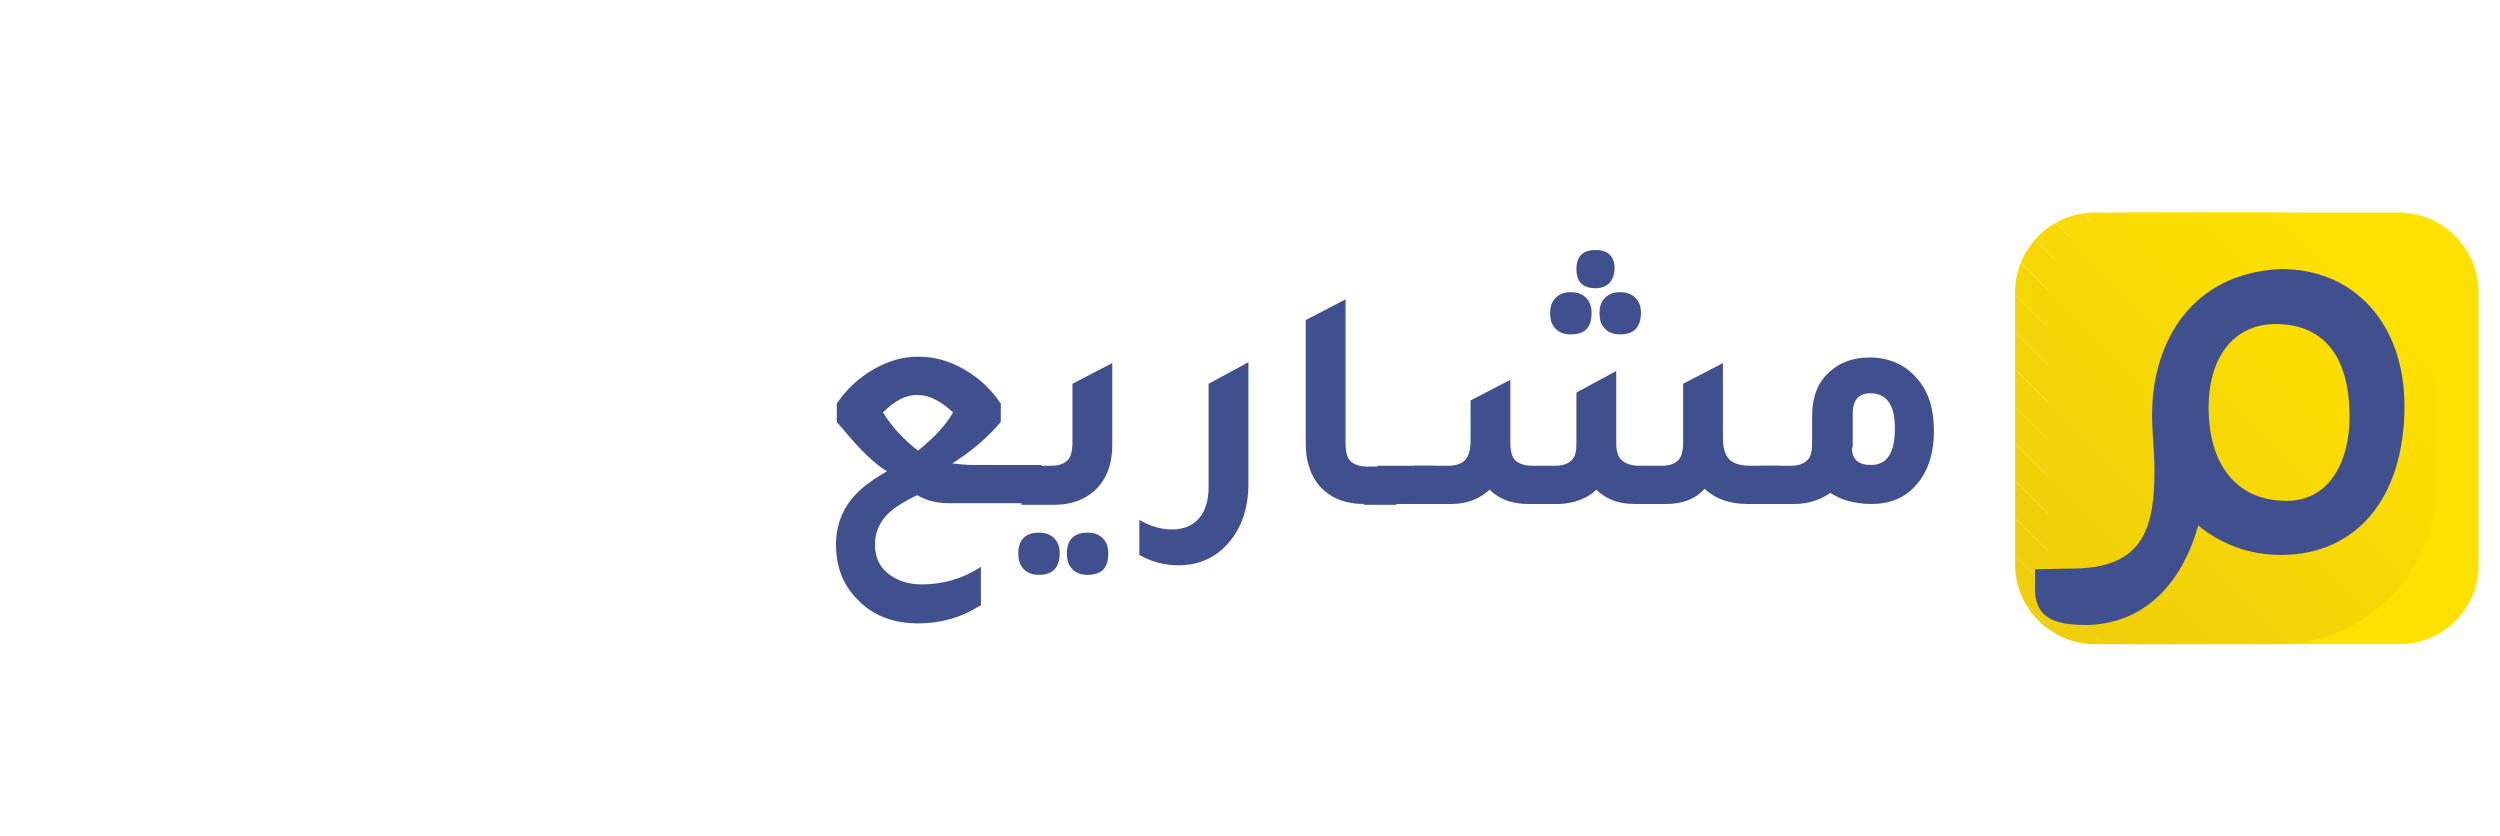 <svg id="Layer_1" xmlns="http://www.w3.org/2000/svg" xmlns:xlink="http://www.w3.org/1999/xlink" viewBox="0 0 314 105"><style>.st0{fill:#ffe100}.st1{clip-path:url(#SVGID_2_)}.st2{clip-path:url(#SVGID_4_);fill:#edcc0c}.st3{fill:#eecd0b}.st3,.st4,.st5,.st6,.st7{clip-path:url(#SVGID_4_)}.st4{fill:#efce0b}.st5{fill:#f0cf0a}.st6{fill:#f1d00a}.st7{fill:#f2d109}.st10,.st11,.st12,.st8,.st9{clip-path:url(#SVGID_4_)}.st8{fill:#f2d208}.st9{fill:#f3d308}.st10{fill:#f4d407}.st11{fill:#f5d507}.st12{fill:#f6d706}.st13{fill:#f7d805}.st13,.st14,.st15,.st16,.st17{clip-path:url(#SVGID_4_)}.st14{fill:#f8d905}.st15{fill:#f9da04}.st16{fill:#fadb04}.st17{fill:#fbdc03}.st18{fill:#fbdd02}.st18,.st19,.st20,.st21,.st22{clip-path:url(#SVGID_4_)}.st19{fill:#fcde02}.st20{fill:#fddf01}.st21{fill:#fee001}.st22{fill:#ffe100}.st23{enable-background:new}.st24{fill:#40508e}</style><path class="st0" d="M301.4 80.9h-34.2c-5.5 0-10-4.5-10-10V36.7c0-5.5 4.5-10 10-10h34.1c5.5 0 10 4.5 10 10v34.1c.1 5.6-4.4 10.1-9.9 10.1z"/><defs><path id="SVGID_1_" d="M297.2 80.9h-34.1c-5.5 0-10-4.5-10-10V36.7c0-5.5 4.5-10 10-10h34.1c5.5 0 10 4.5 10 10v34.1c0 5.6-4.5 10.1-10 10.1z"/></defs><clipPath id="SVGID_2_"><use xlink:href="#SVGID_1_" overflow="visible"/></clipPath><g class="st1"><defs><path id="SVGID_3_" d="M286.1 80.9h-27.7c-11 0-20-9-20-20V46.7c0-11 9-20 20-20h27.7c11 0 20 9 20 20v14.1c0 11.1-9 20.1-20 20.1z"/></defs><clipPath id="SVGID_4_"><use xlink:href="#SVGID_3_" overflow="visible"/></clipPath><path class="st2" d="M238.4 69.2l11.7 11.7h-11.7zm0-4.7l16.4 16.4h-4.7l-11.7-11.7z"/><path class="st3" d="M238.4 59.8l21.1 21.1h-4.7l-16.4-16.4z"/><path class="st4" d="M238.4 55.1l25.8 25.8h-4.7l-21.1-21.1z"/><path class="st5" d="M238.4 50.4l30.5 30.5h-4.7l-25.8-25.8z"/><path class="st6" d="M238.4 45.7l35.2 35.2h-4.7l-30.5-30.5z"/><path class="st7" d="M238.4 41l39.9 39.9h-4.7l-35.2-35.2z"/><path class="st8" d="M238.4 36.4L283 80.9h-4.7L238.4 41z"/><path class="st9" d="M238.4 32.9l.6-.6 48.6 48.6H283l-44.6-44.5z"/><path class="st10" d="M239 32.3l2.3-2.4 51 51h-4.7z"/><path class="st11" d="M241.3 29.9l2.4-2.3L297 80.9h-4.7z"/><path class="st12" d="M243.7 27.6l.9-.9h2.9L300.8 80l-.9.9H297z"/><path class="st13" d="M252.2 26.7l51 51-2.4 2.3-53.3-53.3z"/><path class="st14" d="M256.9 26.7l48.6 48.6-2.3 2.4-51-51z"/><path class="st15" d="M261.5 26.7l44.6 44.5v3.5l-.6.6-48.6-48.6z"/><path class="st16" d="M266.2 26.7l39.9 39.9v4.6l-44.6-44.5z"/><path class="st17" d="M270.9 26.7l35.2 35.2v4.7l-39.9-39.9z"/><path class="st18" d="M275.6 26.7l30.5 30.5v4.7l-35.2-35.2z"/><path class="st19" d="M280.3 26.7l25.8 25.8v4.7l-30.5-30.5z"/><path class="st20" d="M285 26.7l21.1 21.1v4.7l-25.8-25.8z"/><path class="st21" d="M289.7 26.7l16.4 16.4v4.7L285 26.7z"/><path class="st22" d="M294.4 26.7l11.7 11.8v4.6l-16.4-16.4zm11.7 11.8l-11.7-11.8h11.7z"/></g><g class="st23"><path class="st24" d="M302 51c0 11.6-6.1 18.7-15.5 18.7-4.1 0-7.6-1.4-10.4-3.7-1.8 6.4-6 12.2-13.8 12.5-3.2 0-6.7-.3-6.7-4.5v-2.5l5.2-.1c8.6-.2 9.8-5.4 9.8-12.4 0-2.2-.3-4.6-.3-6.9 0-9.3 5.1-17.8 16.1-18.3 9.2-.1 15.6 6.8 15.6 17.2zm-6.9 1.3c0-7.6-3.3-11.6-9.3-11.6-5.1 0-8.4 4-8.4 10.5 0 7.1 3.5 11.7 9.7 11.7 5.1.1 8-4.4 8-10.6z"/></g><path class="st24" d="M123 76.1c-2.3 1.5-4.9 2.2-7.7 2.2-3.1 0-5.7-1-7.6-3-1.8-1.8-2.7-4.1-2.7-6.9 0-1.9.5-3.6 1.5-5.1s2.6-2.8 4.9-4.1c-1.5-.9-3.4-2.7-5.6-5.4-.3-.3-.5-.6-.7-.8v-2.3c1.2-1.8 2.7-3.2 4.6-4.3 1.9-1.1 3.7-1.6 5.7-1.6 1.9 0 3.8.5 5.7 1.6 1.9 1.1 3.4 2.5 4.6 4.3V53c-1.7 2-3.7 3.7-6.1 5.2.9.1 1.7.2 2.5.2h8.7v4.8h-11.6c-1.5 0-2.8-.3-4-1-1.9.9-3.3 1.8-4.1 2.8-.8 1-1.2 2.1-1.2 3.4 0 1.5.5 2.7 1.6 3.6 1.1.9 2.5 1.4 4.3 1.4 2.6 0 5.1-.7 7.4-2.2v4.9zm-7.7-19.5c2-1.6 3.5-3.2 4.4-4.8-1.6-1.5-3.1-2.2-4.5-2.2s-2.8.7-4.3 2.2c1.1 1.8 2.6 3.4 4.4 4.8z"/><path class="st24" d="M130.5 72.2c-.8 0-1.4-.2-1.9-.7-.5-.5-.7-1.1-.7-2 0-1.7.9-2.6 2.6-2.6.8 0 1.4.2 1.9.7.5.5.7 1.1.7 1.9 0 1.8-.9 2.7-2.6 2.7zm-2.2-8.9v-4.8h3.6c1 0 1.7-.2 2.2-.7.4-.4.6-1.2.6-2.2v-7.4l5-2.6v10.3c0 2.4-.7 4.3-2.2 5.7-1.3 1.2-3 1.8-5.1 1.8h-4.1zm8.3 8.9c-.8 0-1.4-.2-1.9-.7-.5-.5-.7-1.1-.7-2 0-1.7.9-2.6 2.6-2.6.8 0 1.4.2 1.9.7.5.5.7 1.1.7 1.9 0 1.8-.8 2.7-2.6 2.7zm20.2-11.4c0 3.1-.9 5.6-2.6 7.5-1.6 1.8-3.7 2.7-6.2 2.7-1.7 0-3.3-.4-4.9-1.3v-4.4c1.4.8 2.7 1.2 4.1 1.2 1.5 0 2.6-.5 3.4-1.4.8-.9 1.2-2.3 1.2-3.9v-13l5-2.7v15.3zm14.5 2.5c-2.4 0-4.3-.8-5.6-2.3-1.1-1.3-1.7-3.1-1.7-5.2V40.2l5-2.6v18.1c0 1 .2 1.8.6 2.2.4.4 1.1.7 2.2.7h3.6v4.8h-4.1z"/><path class="st24" d="M173 63.3v-4.8h7v4.8h-7z"/><path class="st24" d="M177.6 63.3v-4.8h4.2c1 0 1.7-.2 2.2-.7.4-.4.7-1.2.7-2.2v-5.3l5-2.6v7.9c0 1 .2 1.8.6 2.2s1.1.7 2.2.7h2.7c1 0 1.7-.2 2.2-.7s.6-1.2.6-2.2v-6.3l5-2.7v9c0 1 .2 1.8.7 2.2.4.4 1.2.7 2.2.7h2.7c1 0 1.7-.2 2.2-.7.4-.4.6-1.2.6-2.2v-7.4l5-2.6V55c0 1.3.3 2.2.8 2.7s1.4.8 2.6.8h3.7v4.8h-4c-2.2 0-4-.6-5.4-1.9-1.2 1.3-2.8 1.9-4.8 1.9h-4c-2 0-3.6-.6-4.8-1.8-1.1 1.1-2.7 1.7-4.6 1.8h-4c-2 0-3.6-.6-4.8-1.8-1.3 1.2-2.9 1.8-4.8 1.8h-4.7zM197.3 42c-.8 0-1.4-.2-1.9-.7-.5-.5-.7-1.1-.7-2 0-.8.2-1.4.7-1.9.5-.5 1.1-.7 1.9-.7.8 0 1.4.2 1.9.7.5.5.7 1.1.7 1.9 0 1.8-.8 2.7-2.6 2.7zm3.1-5.8c-1.6 0-2.4-.8-2.4-2.4 0-1.6.8-2.4 2.4-2.4 1.6 0 2.4.8 2.4 2.4-.1 1.5-.9 2.4-2.4 2.4zm3.1 5.8c-.8 0-1.4-.2-1.9-.7-.5-.5-.7-1.1-.7-2 0-.8.2-1.4.7-1.9.5-.5 1.1-.7 1.9-.7.8 0 1.4.2 1.9.7.5.5.7 1.1.7 1.9 0 1.8-.9 2.7-2.6 2.7z"/><path class="st24" d="M227.6 52.3c0-2.4.7-4.3 2.2-5.6 1.3-1.2 3-1.8 5-1.8 2.6 0 4.7 1 6.2 2.9 1.3 1.6 1.9 3.7 1.9 6.3 0 3-.8 5.3-2.4 7-1.4 1.5-3.2 2.2-5.4 2.2-2.1 0-3.9-.5-5.2-1.4-1.3.9-2.8 1.4-4.6 1.4h-4.1v-4.8h3.6c1 0 1.7-.2 2.2-.7s.6-1.2.6-2.2v-3.3zm5 3.9c0 1.5.8 2.2 2.4 2.2 2 0 3-1.5 3-4.6 0-2.9-1-4.4-3.1-4.4-1.5 0-2.2.9-2.2 2.6v4.2z"/></svg>